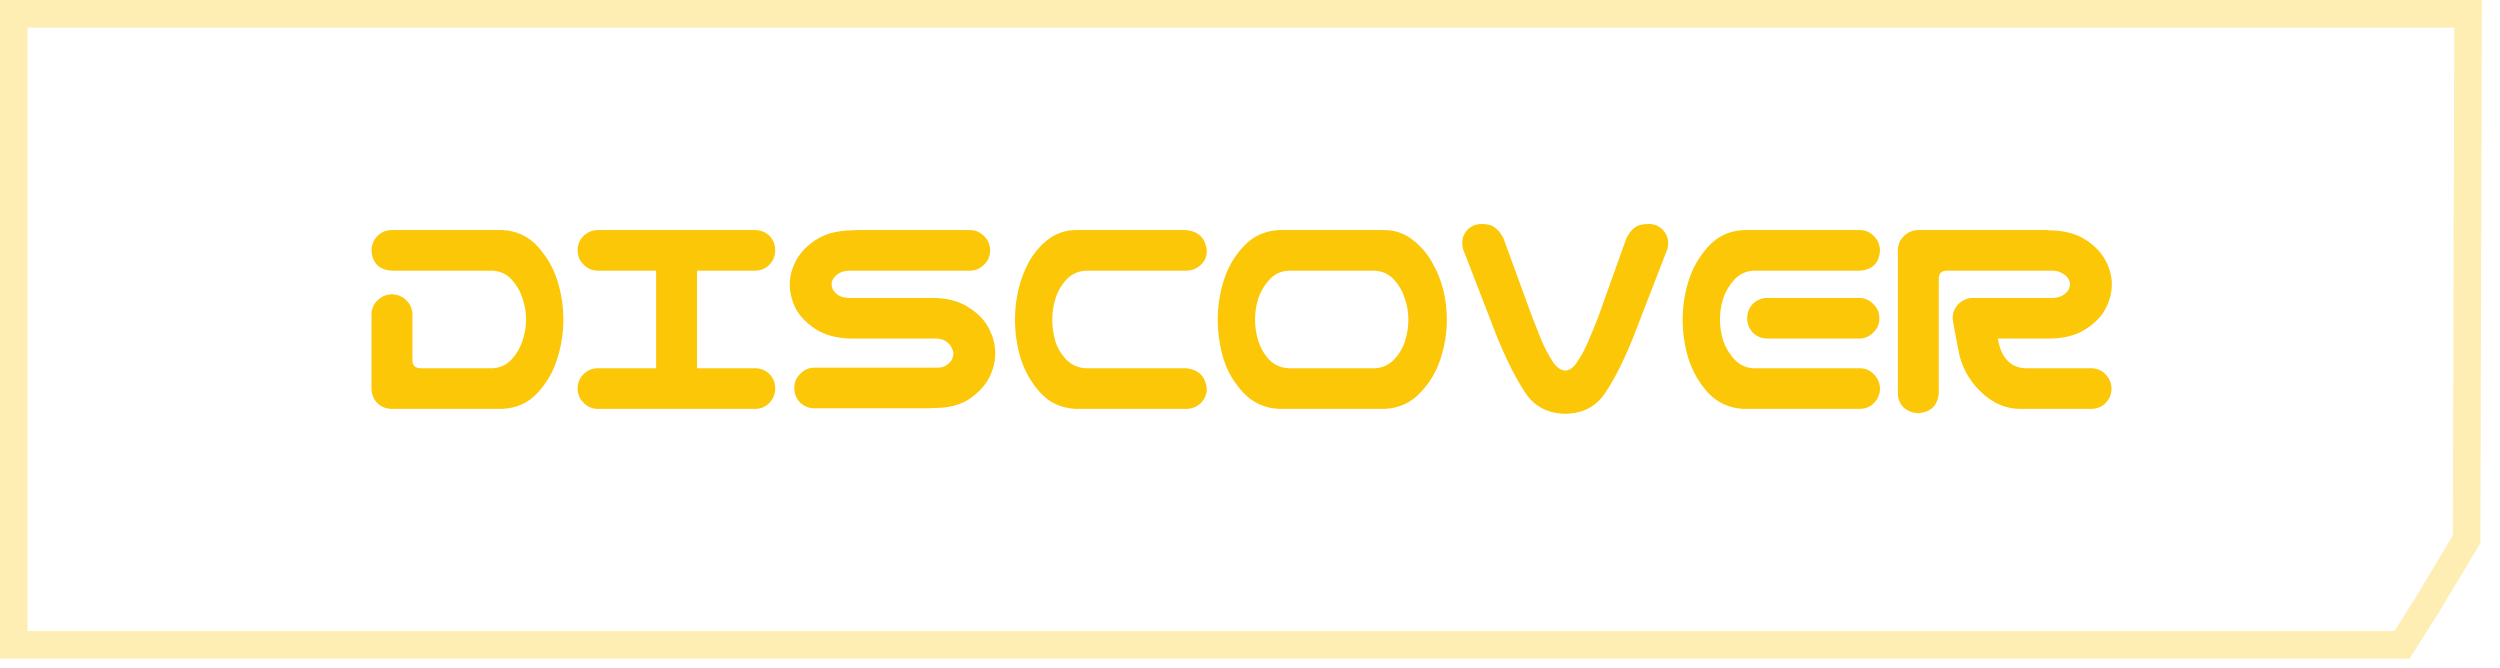 <svg width="116" height="31" viewBox="0 0 116 31" fill="none" xmlns="http://www.w3.org/2000/svg">
<path d="M114.518 0.64L114.451 25.023L112.625 28.071L111.453 29.92H0.64V0.64H114.518Z" stroke="#FBC706" stroke-opacity="0.3" stroke-width="1.28"/>
<path d="M23.327 10.675C23.983 10.713 24.523 10.966 24.945 11.434C25.366 11.894 25.671 12.419 25.858 13.009C26.046 13.6 26.14 14.205 26.14 14.823C26.14 15.442 26.046 16.047 25.858 16.637C25.68 17.228 25.376 17.758 24.945 18.227C24.523 18.686 23.983 18.934 23.327 18.972H18.152C17.899 18.962 17.683 18.873 17.505 18.705C17.337 18.527 17.248 18.311 17.238 18.058V14.57C17.248 14.308 17.346 14.092 17.534 13.923C17.721 13.745 17.946 13.656 18.209 13.656C18.462 13.666 18.677 13.759 18.855 13.938C19.034 14.106 19.127 14.317 19.137 14.57V16.708C19.137 16.961 19.268 17.087 19.53 17.087H22.849C23.205 17.069 23.501 16.933 23.735 16.68C23.97 16.427 24.138 16.141 24.241 15.822C24.354 15.494 24.41 15.161 24.41 14.823C24.41 14.486 24.354 14.158 24.241 13.839C24.138 13.511 23.97 13.22 23.735 12.967C23.501 12.714 23.205 12.578 22.849 12.559H18.152C17.59 12.512 17.285 12.208 17.238 11.645C17.238 11.383 17.323 11.158 17.491 10.97C17.669 10.783 17.89 10.684 18.152 10.675H23.327ZM26.801 18.03C26.801 17.767 26.89 17.547 27.069 17.369C27.256 17.181 27.481 17.087 27.744 17.087H30.444V12.559H27.744C27.481 12.559 27.261 12.466 27.082 12.278C26.895 12.1 26.801 11.88 26.801 11.617C26.801 11.355 26.89 11.134 27.069 10.956C27.256 10.769 27.481 10.675 27.744 10.675H35.028C35.29 10.675 35.515 10.764 35.703 10.942C35.881 11.13 35.97 11.355 35.97 11.617C35.97 11.88 35.876 12.105 35.689 12.292C35.511 12.47 35.29 12.559 35.028 12.559H32.342V17.087H35.028C35.29 17.087 35.515 17.177 35.703 17.355C35.881 17.542 35.97 17.767 35.97 18.03C35.97 18.292 35.876 18.517 35.689 18.705C35.511 18.883 35.29 18.972 35.028 18.972H27.744C27.481 18.972 27.261 18.878 27.082 18.691C26.895 18.512 26.801 18.292 26.801 18.03ZM45.941 11.617C45.941 11.88 45.847 12.1 45.66 12.278C45.481 12.466 45.261 12.559 44.999 12.559H39.374C39.196 12.569 39.046 12.611 38.924 12.686C38.811 12.752 38.727 12.831 38.671 12.925C38.614 13.009 38.586 13.098 38.586 13.192C38.586 13.286 38.614 13.38 38.671 13.473C38.727 13.558 38.811 13.637 38.924 13.713C39.046 13.778 39.196 13.816 39.374 13.825H43.367C44.024 13.844 44.563 13.998 44.985 14.289C45.416 14.57 45.721 14.898 45.899 15.273C46.086 15.639 46.18 16.014 46.18 16.398C46.18 16.773 46.086 17.148 45.899 17.523C45.711 17.889 45.407 18.217 44.985 18.508C44.563 18.789 44.024 18.93 43.367 18.93H43.283C43.227 18.939 43.171 18.944 43.114 18.944H37.799C37.536 18.944 37.311 18.855 37.124 18.677C36.946 18.489 36.856 18.264 36.856 18.002C36.856 17.739 36.95 17.519 37.138 17.341C37.316 17.153 37.536 17.059 37.799 17.059H43.452C43.63 17.069 43.775 17.036 43.888 16.961C44.01 16.886 44.099 16.802 44.155 16.708C44.211 16.605 44.239 16.502 44.239 16.398C44.239 16.333 44.211 16.244 44.155 16.131C44.099 16.009 44.01 15.911 43.888 15.836C43.775 15.761 43.63 15.719 43.452 15.709H39.458C38.802 15.691 38.258 15.541 37.827 15.259C37.405 14.978 37.1 14.659 36.913 14.303C36.735 13.938 36.646 13.567 36.646 13.192C36.646 12.827 36.739 12.466 36.927 12.109C37.114 11.744 37.419 11.42 37.841 11.139C38.263 10.858 38.802 10.708 39.458 10.689H39.542C39.599 10.68 39.655 10.675 39.711 10.675H44.999C45.261 10.675 45.481 10.769 45.66 10.956C45.847 11.134 45.941 11.355 45.941 11.617ZM50.385 12.559C50.029 12.578 49.729 12.714 49.485 12.967C49.251 13.22 49.082 13.511 48.979 13.839C48.876 14.158 48.824 14.486 48.824 14.823C48.824 15.161 48.871 15.494 48.965 15.822C49.068 16.15 49.242 16.441 49.485 16.694C49.729 16.938 50.029 17.069 50.385 17.087H55.026C55.617 17.144 55.94 17.467 55.996 18.058C55.987 18.32 55.888 18.541 55.701 18.719C55.513 18.887 55.288 18.972 55.026 18.972H50.54H49.893C49.237 18.934 48.698 18.686 48.276 18.227C47.854 17.758 47.549 17.228 47.362 16.637C47.184 16.047 47.095 15.442 47.095 14.823C47.095 14.364 47.146 13.909 47.249 13.459C47.352 13.009 47.512 12.583 47.727 12.18C47.952 11.767 48.248 11.416 48.613 11.125C48.988 10.834 49.415 10.684 49.893 10.675H50.16H55.026C55.617 10.731 55.94 11.055 55.996 11.645C55.996 11.908 55.898 12.128 55.701 12.306C55.513 12.475 55.288 12.559 55.026 12.559H50.385ZM64.266 10.675C64.744 10.684 65.17 10.834 65.545 11.125C65.92 11.416 66.22 11.762 66.445 12.166C66.68 12.569 66.853 12.995 66.966 13.445C67.078 13.895 67.134 14.355 67.134 14.823C67.134 15.442 67.036 16.052 66.839 16.652C66.651 17.242 66.337 17.767 65.897 18.227C65.466 18.686 64.922 18.934 64.266 18.972H59.358C58.701 18.944 58.153 18.7 57.712 18.241C57.272 17.781 56.958 17.252 56.77 16.652C56.592 16.052 56.503 15.442 56.503 14.823C56.503 14.205 56.597 13.6 56.784 13.009C56.972 12.409 57.281 11.88 57.712 11.42C58.153 10.952 58.701 10.703 59.358 10.675H59.625H63.998H64.266ZM63.787 17.087C64.144 17.069 64.439 16.938 64.673 16.694C64.917 16.441 65.091 16.15 65.194 15.822C65.297 15.494 65.348 15.161 65.348 14.823C65.348 14.486 65.292 14.158 65.18 13.839C65.076 13.511 64.908 13.22 64.673 12.967C64.439 12.714 64.144 12.578 63.787 12.559H59.794C59.437 12.578 59.142 12.714 58.908 12.967C58.673 13.22 58.5 13.511 58.387 13.839C58.284 14.158 58.233 14.486 58.233 14.823C58.233 15.161 58.284 15.494 58.387 15.822C58.49 16.15 58.659 16.441 58.894 16.694C59.137 16.938 59.437 17.069 59.794 17.087H63.787ZM70.777 18.227C70.346 17.58 69.915 16.731 69.483 15.681L67.936 11.688C67.889 11.584 67.861 11.472 67.852 11.35C67.833 11.088 67.908 10.863 68.077 10.675C68.255 10.488 68.48 10.394 68.752 10.394C69.043 10.394 69.258 10.459 69.399 10.591C69.549 10.713 69.671 10.872 69.764 11.069L71.1 14.725C71.25 15.109 71.396 15.475 71.536 15.822C71.686 16.159 71.85 16.469 72.028 16.75C72.207 17.031 72.408 17.181 72.633 17.2C72.849 17.181 73.041 17.031 73.21 16.75C73.397 16.469 73.561 16.159 73.702 15.822C73.852 15.475 74.002 15.109 74.152 14.725L75.46 11.069C75.553 10.872 75.671 10.713 75.811 10.591C75.961 10.459 76.191 10.394 76.5 10.394C76.772 10.394 76.993 10.488 77.161 10.675C77.34 10.863 77.419 11.088 77.4 11.35C77.391 11.472 77.363 11.584 77.316 11.688L75.769 15.681C75.338 16.75 74.907 17.603 74.475 18.241C74.053 18.869 73.439 19.188 72.633 19.197C71.818 19.188 71.199 18.864 70.777 18.227ZM80.888 10.675H81.535H86.317C86.579 10.684 86.795 10.783 86.963 10.97C87.142 11.158 87.231 11.383 87.231 11.645C87.184 12.208 86.879 12.512 86.317 12.559H81.367C81.01 12.578 80.715 12.714 80.481 12.967C80.246 13.22 80.073 13.511 79.96 13.839C79.857 14.158 79.806 14.486 79.806 14.823C79.806 15.161 79.857 15.494 79.96 15.822C80.073 16.141 80.246 16.427 80.481 16.68C80.715 16.933 81.01 17.069 81.367 17.087H86.317C86.579 17.097 86.795 17.195 86.963 17.383C87.142 17.57 87.231 17.795 87.231 18.058C87.221 18.311 87.127 18.527 86.949 18.705C86.781 18.873 86.57 18.962 86.317 18.972H81.156H80.888C80.232 18.934 79.689 18.686 79.257 18.227C78.835 17.758 78.531 17.228 78.343 16.637C78.165 16.047 78.076 15.442 78.076 14.823C78.076 14.205 78.17 13.6 78.357 13.009C78.545 12.419 78.849 11.894 79.271 11.434C79.693 10.966 80.232 10.713 80.888 10.675ZM87.203 14.767C87.203 15.03 87.109 15.25 86.921 15.428C86.743 15.616 86.523 15.709 86.26 15.709H82.013C81.751 15.709 81.526 15.62 81.338 15.442C81.16 15.255 81.071 15.03 81.071 14.767C81.071 14.505 81.16 14.28 81.338 14.092C81.526 13.914 81.751 13.825 82.013 13.825H86.26C86.523 13.825 86.743 13.919 86.921 14.106C87.109 14.284 87.203 14.505 87.203 14.767ZM89.959 18.255C89.903 18.817 89.594 19.122 89.031 19.169C88.769 19.169 88.539 19.084 88.342 18.916C88.155 18.738 88.061 18.517 88.061 18.255V11.589C88.07 11.327 88.169 11.111 88.356 10.942C88.544 10.764 88.769 10.675 89.031 10.675H89.72H91.45H94.923C94.98 10.675 95.036 10.68 95.092 10.689H95.177C95.833 10.708 96.372 10.858 96.794 11.139C97.216 11.42 97.52 11.744 97.708 12.109C97.895 12.466 97.989 12.827 97.989 13.192C97.989 13.567 97.895 13.938 97.708 14.303C97.53 14.659 97.225 14.978 96.794 15.259C96.372 15.541 95.833 15.691 95.177 15.709H92.701C92.776 16.178 92.931 16.525 93.166 16.75C93.391 16.975 93.677 17.087 94.023 17.087H97.061C97.323 17.097 97.539 17.195 97.708 17.383C97.886 17.57 97.975 17.795 97.975 18.058C97.966 18.311 97.872 18.527 97.694 18.705C97.525 18.873 97.314 18.962 97.061 18.972H93.77C93.076 18.981 92.448 18.709 91.886 18.156C91.323 17.603 90.981 16.947 90.859 16.188C90.691 15.344 90.606 14.87 90.606 14.767C90.606 14.505 90.695 14.284 90.873 14.106C91.061 13.919 91.286 13.825 91.548 13.825H95.261C95.439 13.816 95.584 13.778 95.697 13.713C95.819 13.637 95.908 13.558 95.964 13.473C96.02 13.38 96.048 13.286 96.048 13.192C96.048 13.098 96.02 13.009 95.964 12.925C95.908 12.831 95.819 12.752 95.697 12.686C95.584 12.611 95.439 12.569 95.261 12.559H91.45H90.325C90.081 12.569 89.959 12.691 89.959 12.925V18.255Z" fill="#FBC706"/>
</svg>
